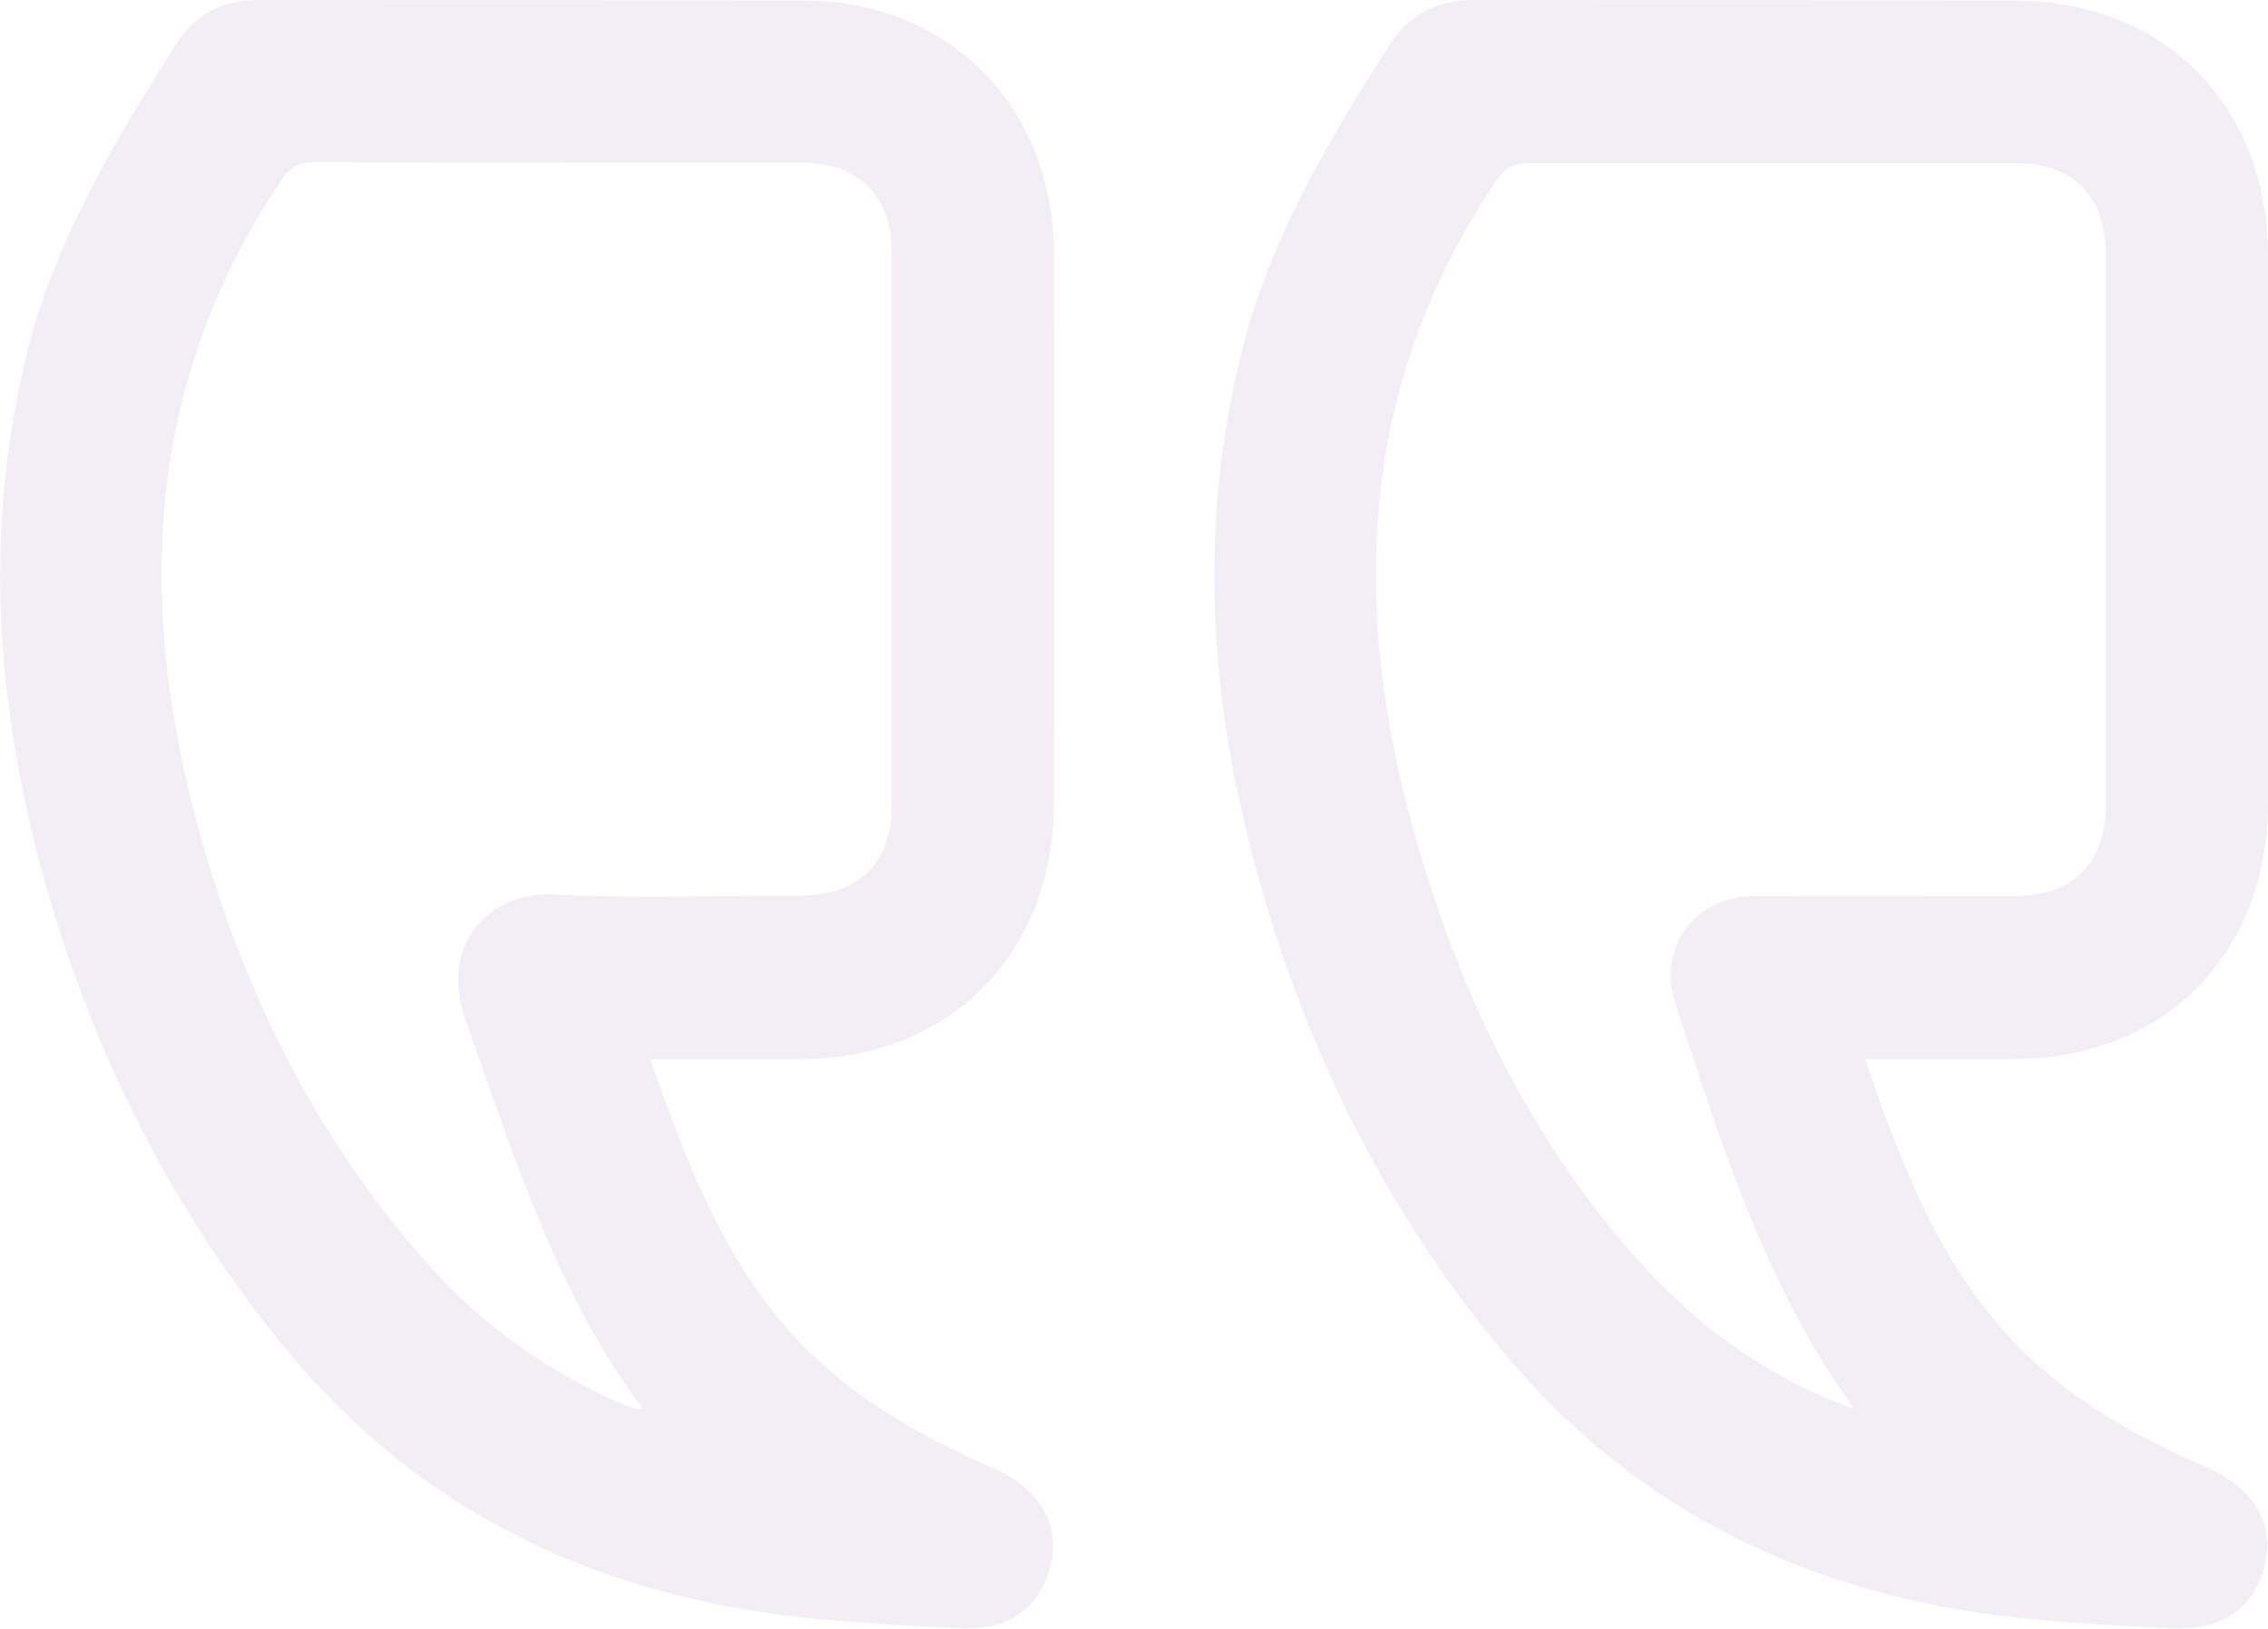<svg width="71" height="51" viewBox="0 0 71 51" fill="none" xmlns="http://www.w3.org/2000/svg">
<path opacity="0.08" d="M58.384 33.164C59.987 33.164 61.494 33.164 62.986 33.164C67.747 33.164 71 29.891 71 25.133C71 19.416 71 13.716 71 8C71 3.305 67.747 0.032 63.097 0.016C57.447 0 51.798 0.016 46.148 0C44.942 0 44.101 0.463 43.451 1.469C41.53 4.503 39.705 7.569 38.849 11.097C37.563 16.303 37.833 21.492 39.166 26.618C40.658 32.414 43.213 37.715 47.053 42.33C50.957 47.024 56.035 49.627 61.986 50.505C63.97 50.792 65.969 50.888 67.969 50.984C69.619 51.064 70.619 50.313 70.921 48.924C71.19 47.647 70.54 46.577 69.032 45.922C66.556 44.852 64.271 43.511 62.51 41.419C60.478 39.04 59.431 36.15 58.384 33.164ZM58.05 44.118C55.48 43.192 53.306 41.675 51.481 39.679C48.132 36.007 45.958 31.648 44.53 26.953C42.276 19.56 42.34 12.359 46.831 5.668C47.101 5.269 47.355 5.11 47.831 5.11C52.925 5.11 58.019 5.11 63.097 5.11C64.922 5.11 65.922 6.147 65.922 7.984C65.922 13.716 65.922 19.448 65.922 25.181C65.922 27.017 64.906 28.055 63.081 28.055C60.367 28.055 57.654 28.039 54.924 28.055C53.068 28.071 51.877 29.636 52.449 31.424C53.893 35.847 55.273 40.286 58.05 44.118Z" fill="#662D91"/>
<path opacity="0.08" d="M20.36 33.164C22.011 33.164 23.55 33.164 25.074 33.164C29.724 33.148 32.977 29.875 32.993 25.181C33.008 19.448 33.008 13.716 32.993 7.968C32.993 3.337 29.708 0.016 25.137 0.016C19.456 0 13.775 0.016 8.109 0C6.935 0 6.094 0.447 5.475 1.437C3.571 4.471 1.714 7.537 0.841 11.065C-0.397 16.063 -0.19 21.077 1 26.043C2.412 31.919 4.951 37.284 8.744 41.994C12.68 46.896 17.869 49.611 24.011 50.505C26.01 50.792 28.057 50.888 30.073 50.984C31.628 51.064 32.628 50.266 32.913 48.908C33.167 47.695 32.517 46.593 31.12 45.986C28.74 44.932 26.486 43.671 24.725 41.691C22.566 39.264 21.456 36.294 20.36 33.164ZM20.107 44.086C19.995 44.102 19.932 44.134 19.884 44.118C19.694 44.038 19.488 43.974 19.297 43.879C17.044 42.873 15.076 41.467 13.441 39.631C9.839 35.607 7.522 30.849 6.141 25.676C4.285 18.682 4.602 11.912 8.792 5.668C9.077 5.237 9.347 5.078 9.855 5.078C14.917 5.094 19.98 5.094 25.058 5.094C26.883 5.094 27.914 6.116 27.914 7.936C27.914 13.7 27.914 19.464 27.914 25.213C27.914 27.033 26.883 28.039 25.042 28.039C22.487 28.039 19.916 28.135 17.361 28.007C15.282 27.895 13.743 29.604 14.568 31.919C16.076 36.15 17.377 40.43 20.107 44.086Z" fill="#662D91"/>
</svg>
